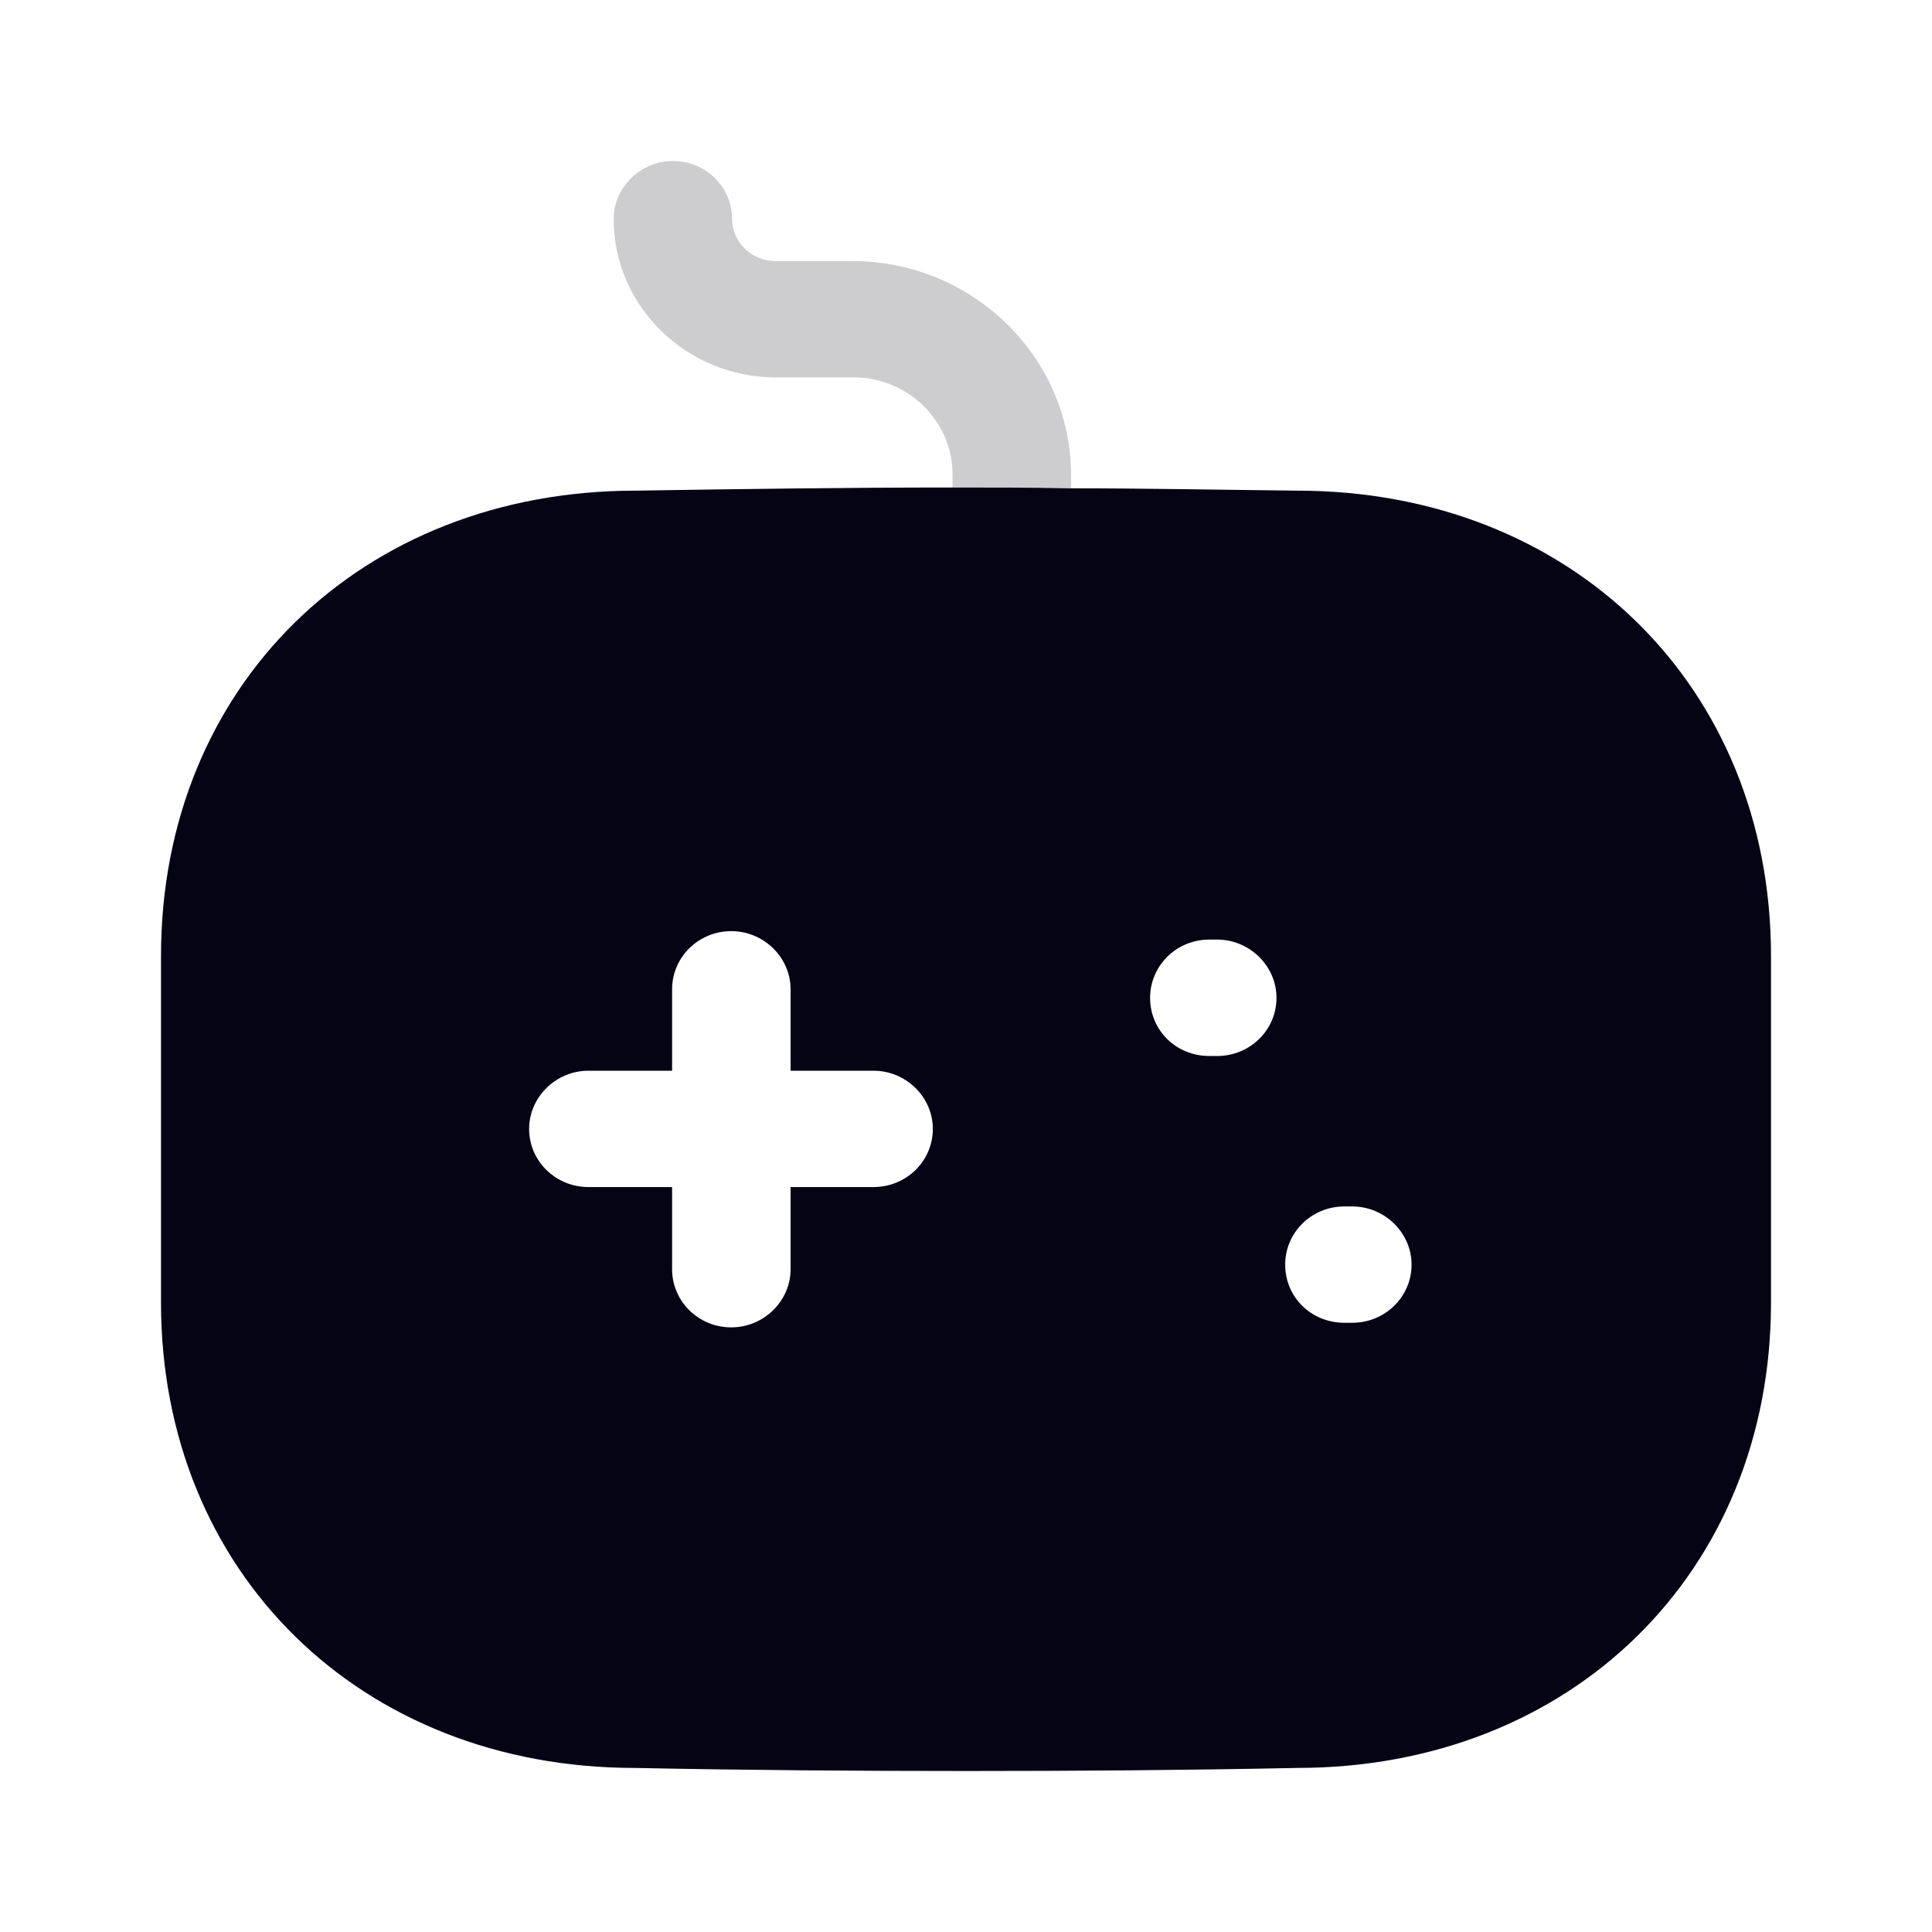<svg width="24" height="24" viewBox="0 0 24 24" fill="none" xmlns="http://www.w3.org/2000/svg">
<path fill-rule="evenodd" clip-rule="evenodd" d="M13.305 5.882V6.065C12.814 6.056 12.324 6.056 11.833 6.056V5.892C11.833 5.227 11.274 4.688 10.606 4.688H9.635C8.526 4.688 7.623 3.802 7.623 2.723C7.623 2.328 7.957 2 8.359 2C8.771 2 9.095 2.328 9.095 2.723C9.095 3.012 9.34 3.243 9.635 3.243H10.606C12.088 3.252 13.295 4.437 13.305 5.882Z" fill="#CDCDD0"/>
<path fill-rule="evenodd" clip-rule="evenodd" d="M9.821 14.746H10.852C11.254 14.746 11.588 14.428 11.588 14.023C11.588 13.628 11.254 13.301 10.852 13.301H9.821V12.289C9.821 11.894 9.488 11.567 9.085 11.567C8.673 11.567 8.349 11.894 8.349 12.289V13.301H7.309C6.907 13.301 6.573 13.628 6.573 14.023C6.573 14.428 6.907 14.746 7.309 14.746H8.349V15.767C8.349 16.162 8.673 16.489 9.085 16.489C9.488 16.489 9.821 16.162 9.821 15.767V14.746ZM15.121 13.118H15.023C14.61 13.118 14.287 12.8 14.287 12.395C14.287 12 14.61 11.672 15.023 11.672H15.121C15.523 11.672 15.857 12 15.857 12.395C15.857 12.8 15.523 13.118 15.121 13.118ZM16.799 16.432H16.701C16.288 16.432 15.965 16.114 15.965 15.709C15.965 15.314 16.288 14.987 16.701 14.987H16.799C17.201 14.987 17.535 15.314 17.535 15.709C17.535 16.114 17.201 16.432 16.799 16.432ZM16.112 6.095C15.17 6.085 14.238 6.066 13.305 6.066C12.815 6.056 12.324 6.056 11.833 6.056C10.498 6.056 9.184 6.075 7.898 6.095C4.483 6.095 2 8.522 2 11.875V16.181C2 19.534 4.483 21.962 7.888 21.962C9.252 21.99 10.636 22 12.01 22C13.384 22 14.748 21.99 16.112 21.962C19.517 21.962 22 19.534 22 16.181V11.875C22 8.522 19.517 6.095 16.112 6.095Z" fill="#040415"/>
</svg>
